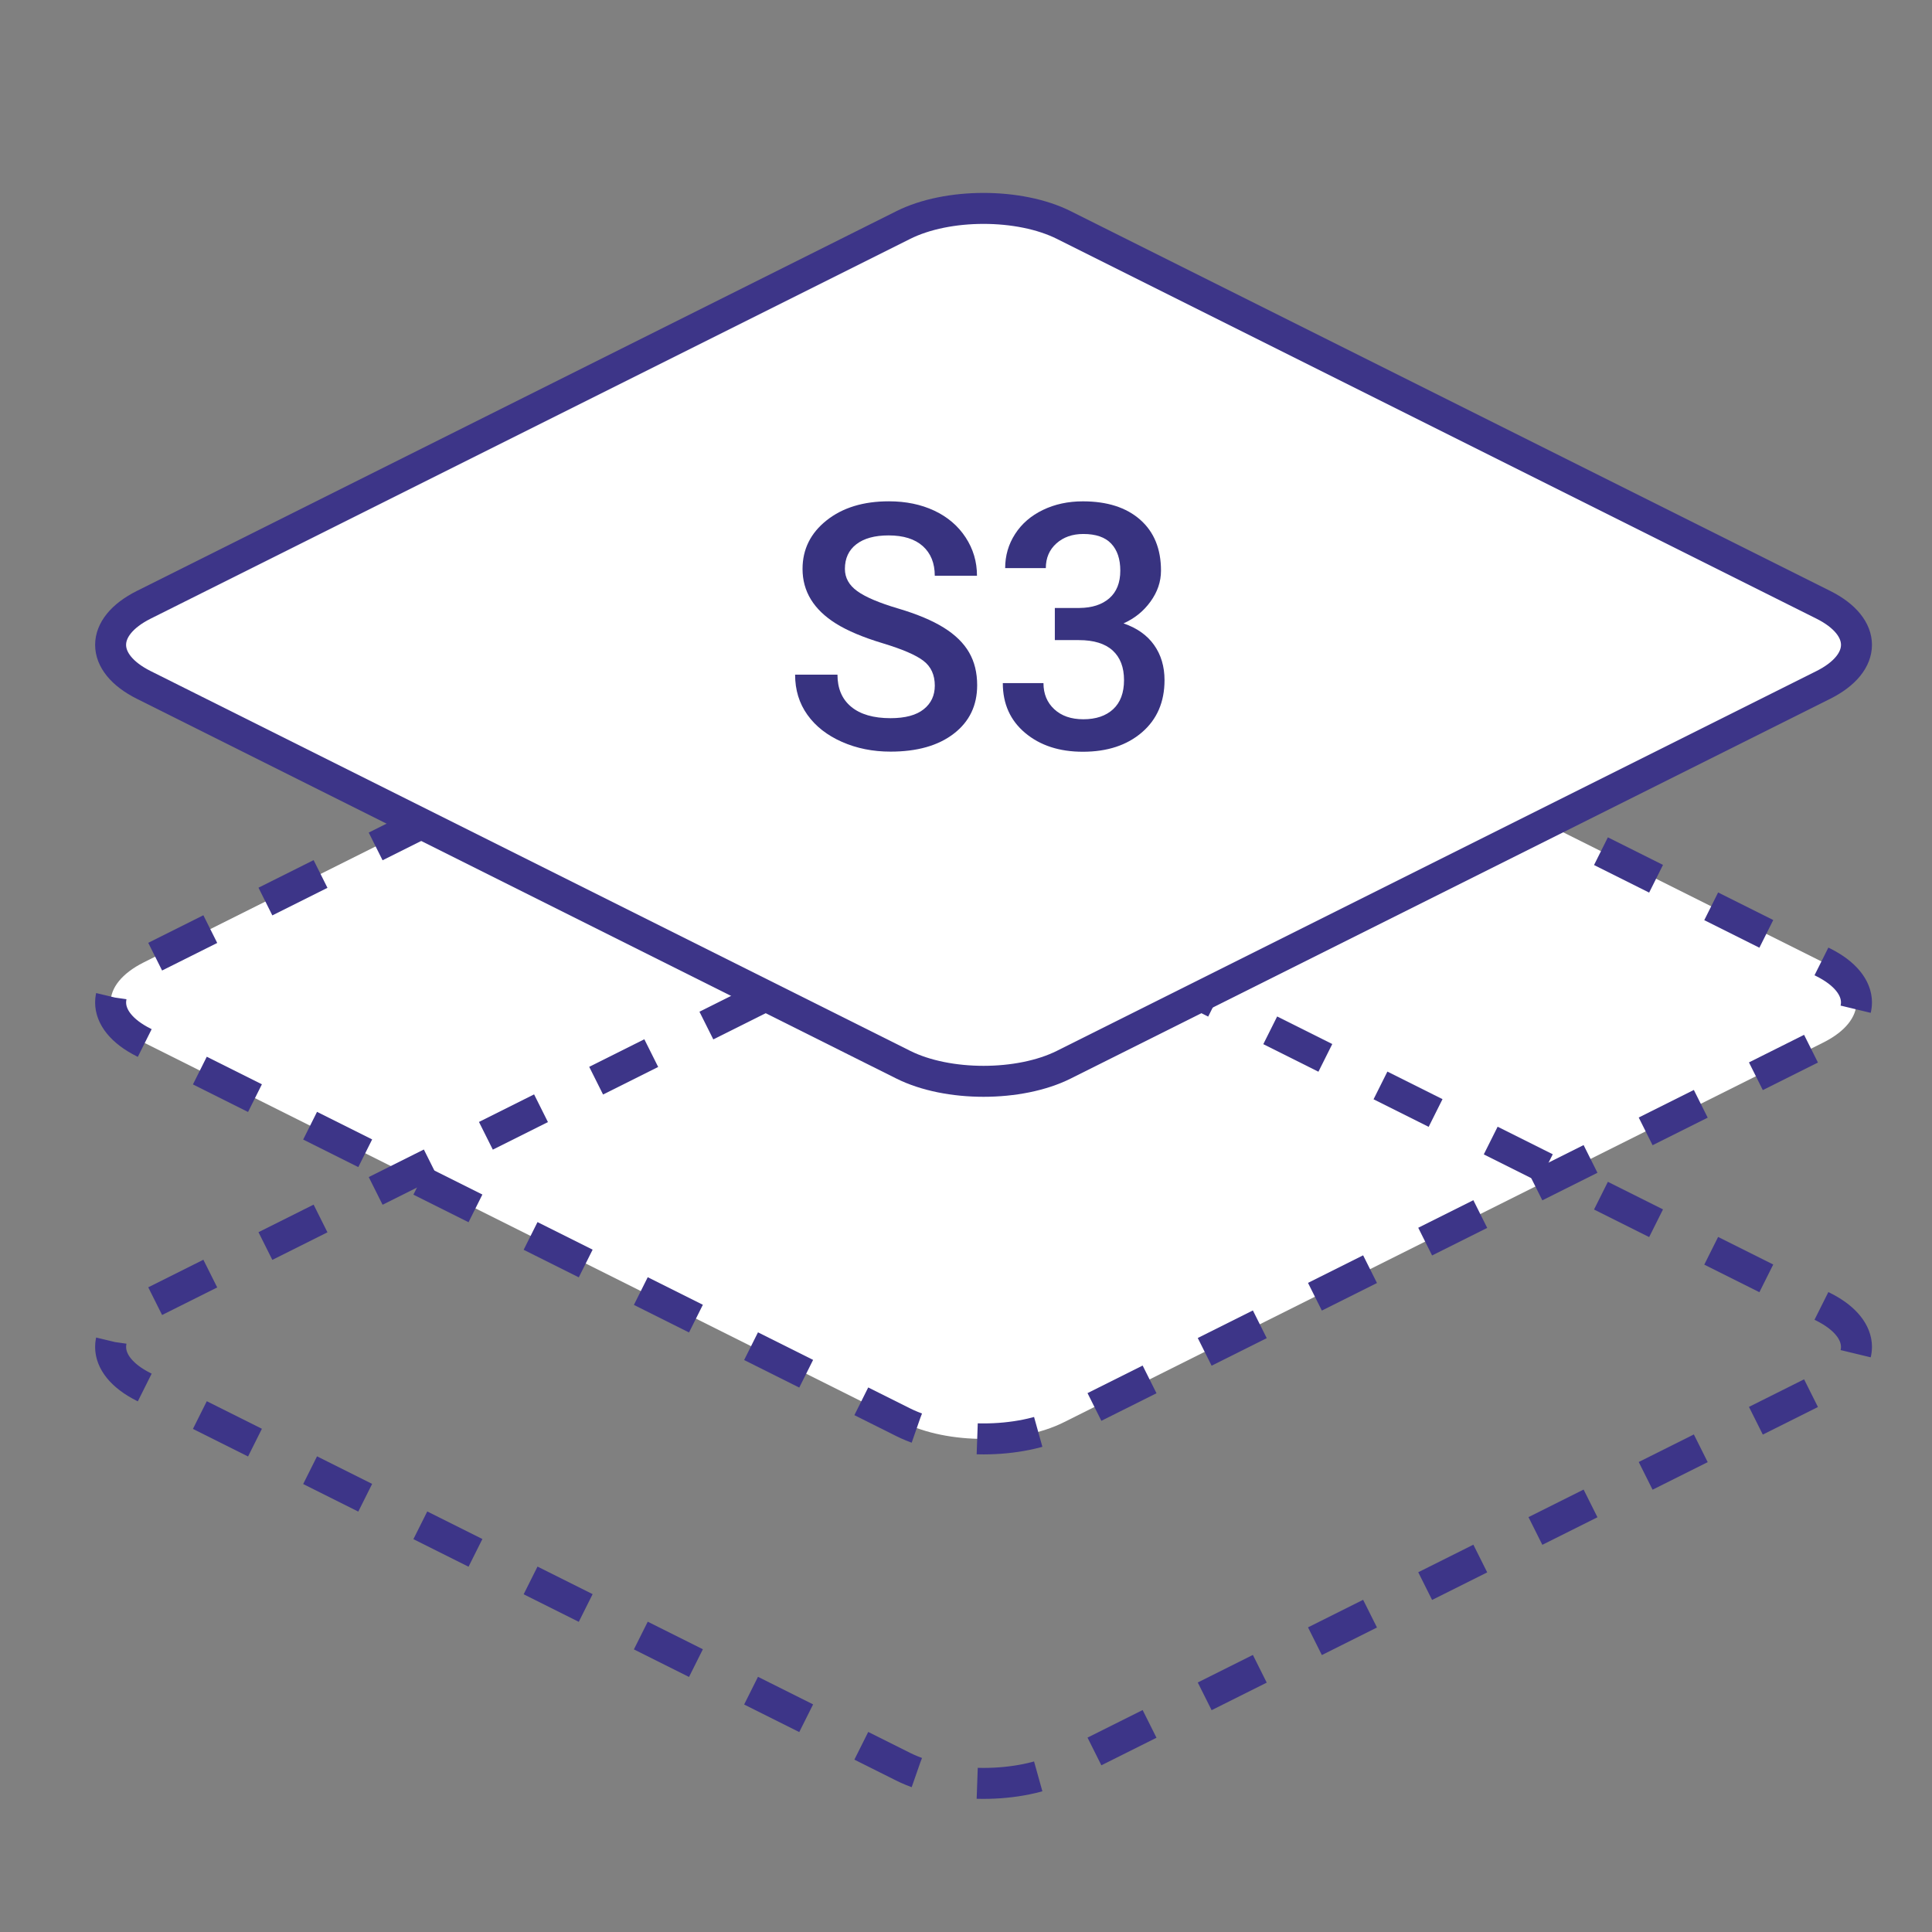<?xml version="1.0" encoding="utf-8"?>
<!-- Generator: Adobe Illustrator 17.0.0, SVG Export Plug-In . SVG Version: 6.00 Build 0)  -->
<!DOCTYPE svg PUBLIC "-//W3C//DTD SVG 1.1//EN" "http://www.w3.org/Graphics/SVG/1.1/DTD/svg11.dtd">
<svg version="1.1" id="图层_1" xmlns="http://www.w3.org/2000/svg" xmlns:xlink="http://www.w3.org/1999/xlink" x="0px" y="0px"
	 width="62.387px" height="62.387px" viewBox="7.078 6.078 62.387 62.387" enable-background="new 7.078 6.078 62.387 62.387"
	 xml:space="preserve">
<rect x="7.078" y="6.078" width="62.387" height="62.387" fill="#808080" stroke="none"/>
<g>
	<g>
		<path fill="#FFFFFF" d="M65.953,37.153c1.431,0.715,1.431,1.875,0,2.591L41.429,52.006c-1.431,0.715-3.751,0.715-5.182,0
			L11.723,39.744c-1.431-0.715-1.431-1.875,0-2.591l24.524-12.262c1.431-0.715,3.751-0.715,5.182,0L65.953,37.153z"/>
		<path fill="none" stroke="#3D3588" stroke-miterlimit="10" stroke-dasharray="1.99,1.99" d="M65.953,37.153
			c1.431,0.715,1.431,1.875,0,2.591L41.429,52.006c-1.431,0.715-3.751,0.715-5.182,0L11.723,39.744
			c-1.431-0.715-1.431-1.875,0-2.591l24.524-12.262c1.431-0.715,3.751-0.715,5.182,0L65.953,37.153z"/>
	</g>
	<g>
		<path fill="none" stroke="#3D3588" stroke-miterlimit="10" stroke-dasharray="1.99,1.99" d="M65.953,48.277
			c1.431,0.715,1.431,1.875,0,2.591L41.429,63.13c-1.431,0.715-3.751,0.715-5.182,0L11.723,50.868c-1.431-0.715-1.431-1.875,0-2.591
			l24.524-12.262c1.431-0.715,3.751-0.715,5.182,0L65.953,48.277z"/>
	</g>
	<path fill="#FFFFFF" stroke="#3D3588" stroke-miterlimit="10" d="M65.953,25.606c1.431,0.715,1.431,1.875,0,2.591L41.429,40.459
		c-1.431,0.715-3.751,0.715-5.182,0L11.723,28.197c-1.431-0.715-1.431-1.875,0-2.591l24.524-12.262c1.431-0.715,3.751-0.715,5.182,0
		L65.953,25.606z"/>
</g>
<g>
	<rect x="29.395" y="20.775" fill="none" width="18.886" height="11.944"/>
	<path fill="#383380" d="M37.264,28.218c0-0.346-0.122-0.613-0.365-0.8c-0.243-0.188-0.682-0.376-1.316-0.568
		c-0.634-0.191-1.139-0.403-1.514-0.638c-0.717-0.45-1.076-1.038-1.076-1.762c0-0.634,0.259-1.157,0.776-1.568
		c0.517-0.411,1.188-0.616,2.013-0.616c0.548,0,1.036,0.101,1.465,0.302c0.429,0.202,0.766,0.489,1.011,0.862
		s0.368,0.787,0.368,1.24h-1.363c0-0.407-0.129-0.726-0.386-0.957c-0.258-0.23-0.626-0.346-1.105-0.346
		c-0.447,0-0.794,0.095-1.041,0.285c-0.247,0.19-0.37,0.456-0.37,0.796c0,0.288,0.133,0.527,0.4,0.719
		c0.267,0.192,0.706,0.379,1.319,0.56c0.612,0.181,1.104,0.388,1.476,0.62s0.643,0.5,0.816,0.8c0.174,0.301,0.26,0.653,0.26,1.057
		c0,0.656-0.251,1.177-0.754,1.564c-0.502,0.388-1.185,0.581-2.045,0.581c-0.569,0-1.093-0.105-1.57-0.316s-0.849-0.502-1.113-0.873
		c-0.265-0.371-0.397-0.803-0.397-1.297h1.368c0,0.447,0.147,0.793,0.443,1.038s0.719,0.368,1.271,0.368
		c0.476,0,0.833-0.097,1.073-0.29C37.145,28.79,37.264,28.535,37.264,28.218z"/>
	<path fill="#383380" d="M41.14,25.71h0.8c0.404-0.004,0.724-0.108,0.96-0.313c0.235-0.206,0.354-0.503,0.354-0.892
		c0-0.375-0.098-0.666-0.294-0.873c-0.196-0.208-0.497-0.311-0.9-0.311c-0.353,0-0.643,0.102-0.87,0.305
		c-0.227,0.204-0.341,0.47-0.341,0.797h-1.313c0-0.403,0.107-0.771,0.322-1.103c0.214-0.332,0.514-0.59,0.897-0.775
		s0.813-0.278,1.289-0.278c0.785,0,1.402,0.197,1.851,0.592c0.449,0.395,0.673,0.943,0.673,1.646c0,0.354-0.112,0.686-0.338,0.998
		c-0.225,0.312-0.516,0.546-0.872,0.705c0.432,0.148,0.761,0.38,0.986,0.697c0.225,0.317,0.338,0.695,0.338,1.135
		c0,0.706-0.243,1.268-0.728,1.686s-1.121,0.627-1.91,0.627c-0.757,0-1.377-0.202-1.859-0.605c-0.483-0.404-0.725-0.94-0.725-1.611
		h1.313c0,0.346,0.116,0.627,0.349,0.843s0.545,0.324,0.938,0.324c0.407,0,0.728-0.108,0.962-0.324s0.352-0.53,0.352-0.94
		c0-0.415-0.122-0.733-0.367-0.957c-0.245-0.223-0.609-0.335-1.092-0.335H41.14V25.71z"/>
</g>
</svg>
